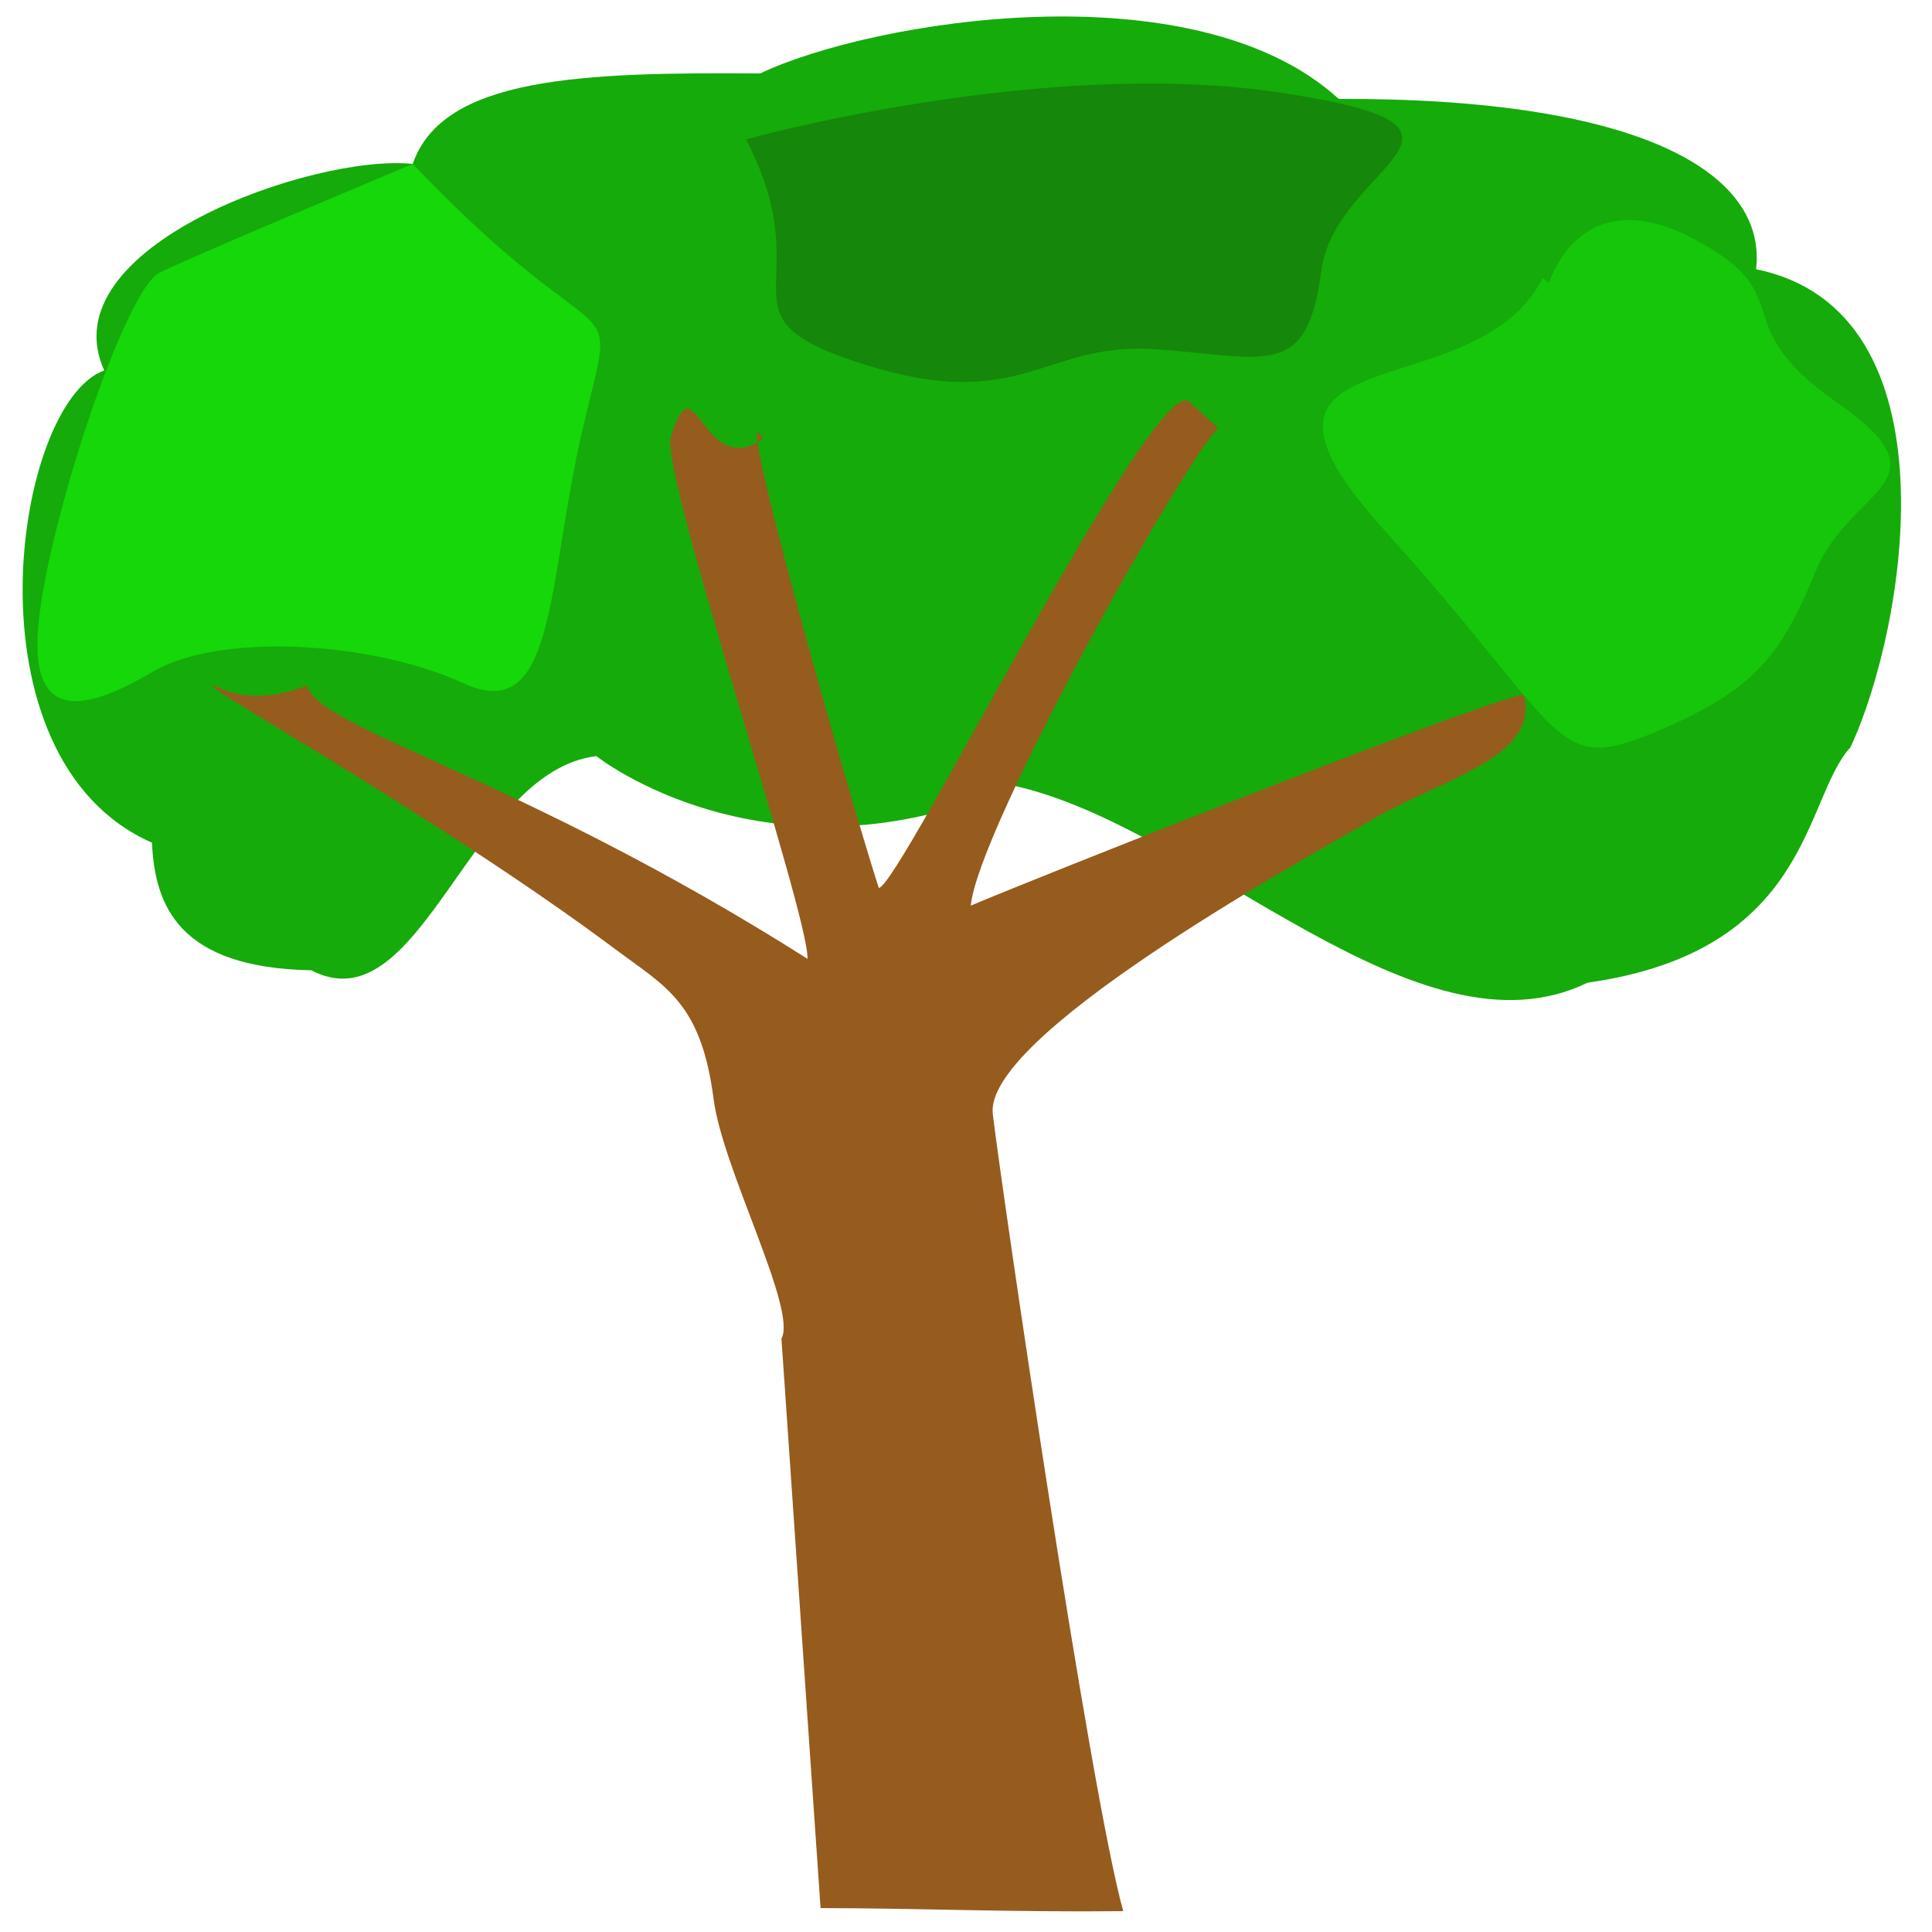 <svg version="1.1" viewBox="0 0 500 500" xmlns="http://www.w3.org/2000/svg"><g><path d="m154.34 195.69c-32.659 3.827-45.359 70.301-73.758 55.42-34.396-.638-40.501-16.769-41.255-33.02-49.363-21.736-35.772-113.87-12.343-122.22-14.624-31.953 54.299-56.141 79.825-53.447 7.788-22.59 43.921-23.743 89.919-23.415 28.729-13.652 112.32-27.577 149.74 6.591 78.316-.265 110.9 19.248 108 44.077 52.845 10.805 38.659 93.345 24.414 123.75-12.156 13.138-10.022 52.724-68.022 60.892-44.124 21.474-100.18-40.341-148.47-50.972-63.58 27.64-108.05-7.654-108.05-7.654z" fill="#15ab0a" stroke-width=".719"/><path d="m202.24 346.46c4.135-7.576-15.216-43.907-17.547-61.935-3.243-25.072-12.329-29.065-25.246-38.718-49.314-36.854-118.94-74.695-101.95-67.466 10.344 4.401 21.894-.975 21.894-.975 3.197 11.386 54.54 23.219 129.6 70.782.328-11.79-38.149-125.64-35.37-135.02 6.266-21.159 8.071 11.479 23.789.449-8.59-16.463 21.799 90.67 30.018 116.23 5.442-.458 70.453-131.87 80.148-126l7.71 6.968c-9.039 8.729-62.198 103.78-64.048 123.6 14.129-6.061 130.54-52.312 143.06-54.657 4.425 16.025-20.491 21.712-38.37 31.955-22.775 13.048-101.33 56.741-98.993 76.632 2.152 18.336 25.104 175.34 33.757 206.3-27.871.309-54.095-.774-78.331-.796z" fill="#955c1e" stroke-width=".55"/><path d="m106.81 42.426c52.082 54.649 53.423 28.503 44.037 68.393-9.386 39.89-6.704 77.099-30.839 66.037-24.135-11.062-63.355-13.073-80.451-3.017-17.096 10.056-32.516 14.079-29.499-13.408 3.017-27.487 22.459-85.479 31.175-89.837s65.577-28.167 65.577-28.167z" fill="#15d70a"/><path d="m193.08 36.067c20.113 38.885-9.721 45.589 30.84 58.327 40.561 12.738 46.259-6.034 75.087-4.022 28.828 2.011 39.22 8.045 42.907-20.113 3.687-28.158 51.287-36.873-10.392-46.259-61.679-9.386-138.44 12.068-138.44 12.068z" fill="#15870a"/><path d="m399.24 71.934c-17.431 34.862-88.161 13.073-40.896 65.366 47.265 52.293 43.242 63.355 69.724 52.293 26.482-11.062 32.851-20.113 41.901-41.901 9.051-21.789 35.197-22.794 5.363-43.578-29.834-20.783-8.38-27.487-37.544-42.572-29.163-15.085-36.873 11.732-36.873 11.732z" fill="#15c60a"/></g></svg>
